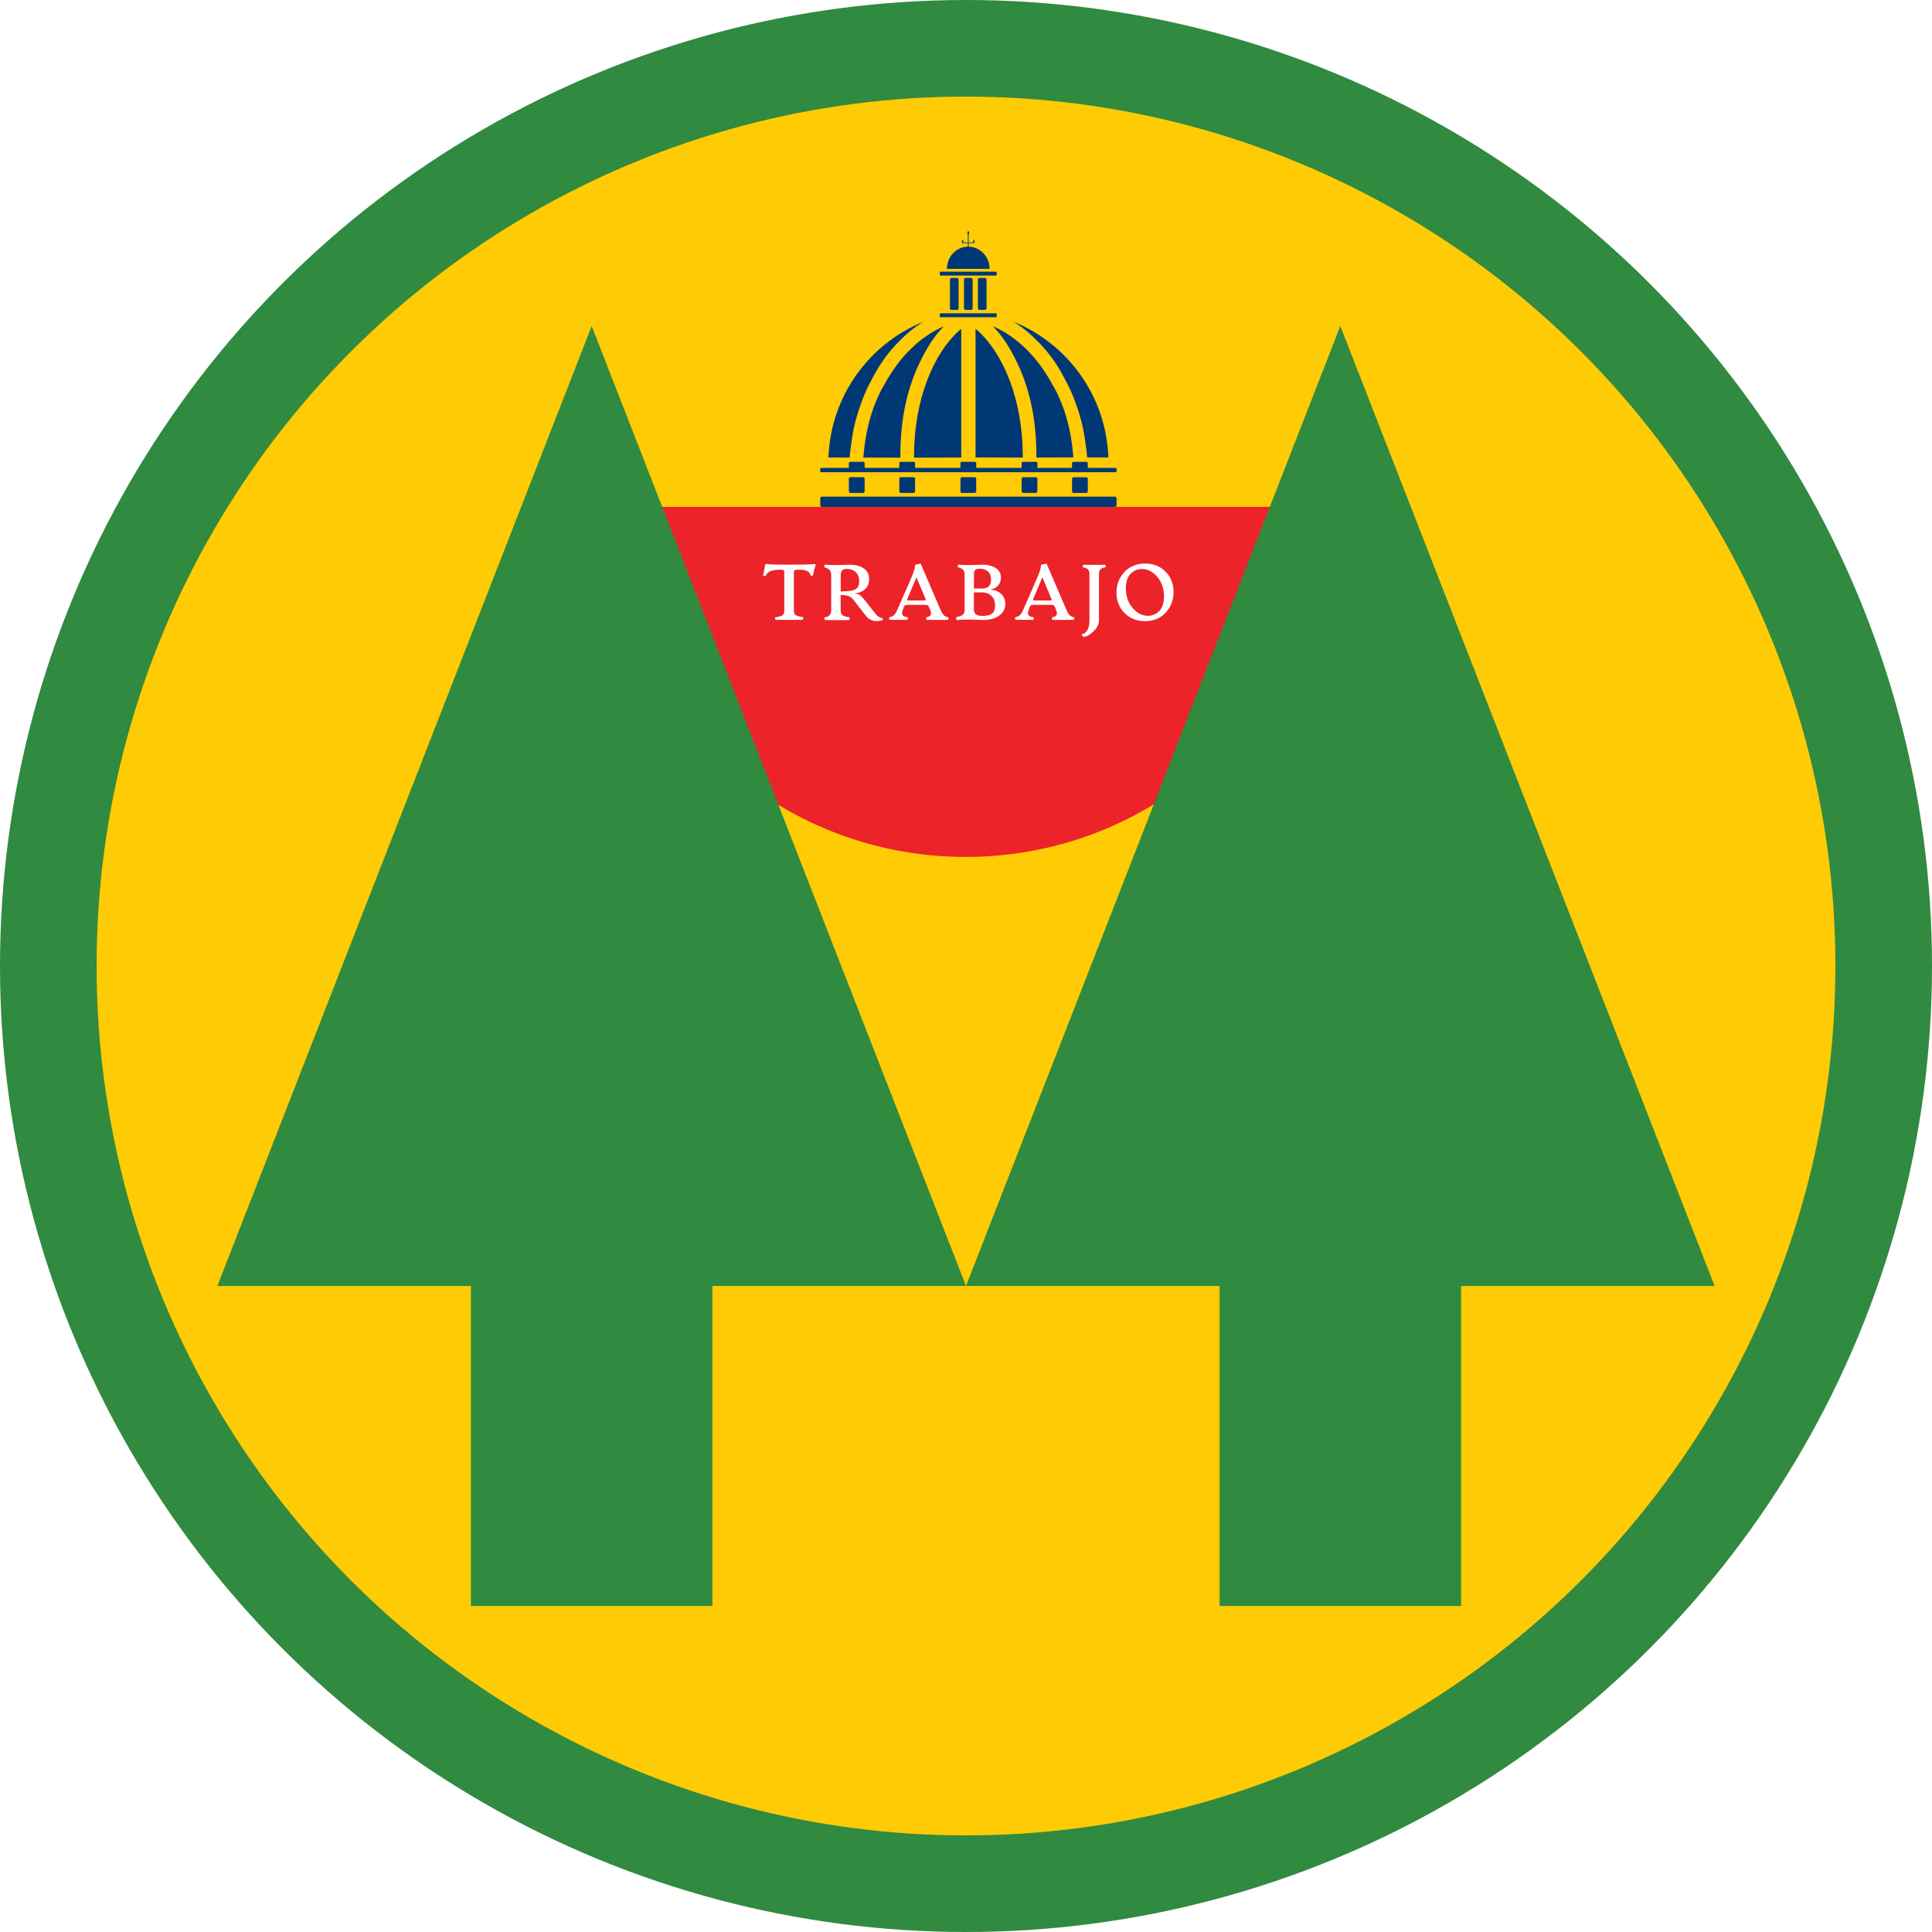 <svg xmlns="http://www.w3.org/2000/svg" version="1.1" xmlns:xlink="http://www.w3.org/1999/xlink" xmlns:svgjs="http://svgjs.com/svgjs" width="1980" height="1980"><svg version="1.1" id="SvgjsSvg1001" xmlns="http://www.w3.org/2000/svg" xmlns:xlink="http://www.w3.org/1999/xlink" x="0px" y="0px" viewBox="0 0 1980 1980" style="enable-background:new 0 0 1980 1980;" xml:space="preserve">
<style type="text/css">
	.st0{fill:#308A40;}
	.st1{fill:#FFCB04;}
	.st2{fill:url(#SVGID_1_);}
	.st3{fill:#ED232A;}
	.st4{fill:#003876;}
	.st5{fill:#FFFFFF;}
</style>
<g>
	<circle class="st0" cx="990" cy="990" r="990"></circle>
	<circle class="st1" cx="990" cy="990" r="891"></circle>
	<g>
		<linearGradient id="SvgjsLinearGradient1000" gradientUnits="userSpaceOnUse" x1="620.012" y1="327.993" x2="1361.25" y2="327.993">
			<stop offset="0" style="stop-color:#FFFFFF"></stop>
			<stop offset="1" style="stop-color:#A7A9AC"></stop>
		</linearGradient>
		<path class="st2" d="M1361.25,506.67c0,4.3-0.09,8.55-0.26,12.8H620.01v-50.3c17.74-176.98,159.67-317.35,337.33-332.65h64.69
			C1212.11,152.89,1361.25,312.38,1361.25,506.67z"></path>
		<path class="st3" d="M1360.99,519.47c-6.7,199.27-170.4,358.76-371.31,358.76c-192.53,0-350.9-146.48-369.67-334.06v-24.7H1360.99
			z"></path>
		<g>
			<g>
				<path class="st4" d="M964.06,325.1h56.49c0.52,0,0.94-0.41,0.94-0.94V322c0-0.52-0.41-0.94-0.94-0.94h-56.49
					c-0.52,0-0.94,0.41-0.94,0.94v2.17C963.12,324.69,963.53,325.1,964.06,325.1z"></path>
				<path class="st4" d="M1003.88,284.84c-0.94,0-1.69,0.75-1.69,1.69v29.37c0,0.94,0.75,1.69,1.69,1.69h5.51
					c0.94,0,1.69-0.75,1.69-1.69v-29.37c0-0.94-0.75-1.69-1.69-1.69H1003.88z"></path>
				<path class="st4" d="M989.61,284.84c-0.94,0-1.69,0.75-1.69,1.69v29.37c0,0.94,0.75,1.69,1.69,1.69h5.51
					c0.94,0,1.69-0.75,1.69-1.69v-29.37c0-0.94-0.75-1.69-1.69-1.69H989.61z"></path>
				<path class="st4" d="M975.22,284.84c-0.94,0-1.69,0.75-1.69,1.69v29.37c0,0.94,0.75,1.69,1.69,1.69h5.51
					c0.94,0,1.69-0.75,1.69-1.69v-29.37c0-0.94-0.75-1.69-1.69-1.69H975.22z"></path>
				<path class="st4" d="M1000.36,337.39c-0.19-0.19-0.6-0.52-0.6-0.52V468.8l48.4,0.15c0,0,0-1.35,0-2.06
					C1048.12,410.66,1028.75,361.85,1000.36,337.39z"></path>
				<path class="st4" d="M1100.07,468.39c-0.19-2.32-0.45-4.64-0.75-6.93c-1.31-13.3-4.5-31.24-11.8-49.18
					c-2.06-5.02-4.35-10.08-7.08-14.98c-0.67-1.24-1.42-2.4-2.14-3.63c-14.83-27.53-36.07-48.62-60.8-59.37l0,0
					c-0.04-0.04-0.07-0.04-0.07-0.04l0.19,0.22c0,0,7.08,6.82,13.37,16.67c15.51,24.24,26.11,52.59,29.74,87.62
					c1.5,14.57,1.42,26.03,1.31,23.15c0.07,2.06,0.15,5.39,0.19,6.56l-0.07,0.41h3.18l34.61-0.11v-0.04h0.19
					C1100.11,468.76,1100.07,468.5,1100.07,468.39z"></path>
				<path class="st4" d="M964.06,282.44h56.49c0.52,0,0.94-0.41,0.94-0.94v-2.17c0-0.52-0.41-0.94-0.94-0.94h-56.49
					c-0.52,0-0.94,0.41-0.94,0.94v2.17C963.12,282.03,963.53,282.44,964.06,282.44z"></path>
				<path class="st4" d="M1046.13,334.66c1.84,1.35,3.97,3,6.33,4.91c5.39,4.46,9.93,9.07,14.05,13.37
					c13.41,14.16,20.86,27.61,28.17,41.95c4.05,7.98,6.67,15.36,8.99,21.95c0.45,1.24,4.12,11.43,6.44,23.07
					c2.73,13.64,4.12,28.92,4.12,28.92h20.9c0,0,0-0.15-0.04-0.34l0.82,0.3c0,0,0-0.11,0-0.15
					c-2.29-63.08-41.99-116.61-97.51-139.05c-0.07-0.04-0.22-0.07-0.22-0.07s2.1,1.09,4.61,2.81
					C1043.77,333.01,1044.93,333.8,1046.13,334.66z"></path>
				<path class="st4" d="M1014.22,275.43c-0.11-12.36-9.66-22.4-21.46-22.59v-3.67h5.92v-0.64l0,0v-2.25c0-0.11-0.07-0.19-0.19-0.19
					h-0.9c-0.11,0-0.19,0.07-0.19,0.19v2.14h-4.68V240h0.11c0.15,0,0.26-0.11,0.26-0.26v-2.32c0-0.15-0.11-0.26-0.26-0.26h-1.05
					c-0.15,0-0.26,0.11-0.26,0.26v2.32c0,0.15,0.11,0.26,0.26,0.26h0.15v8.43h-4.72v-2.14c0-0.11-0.07-0.19-0.19-0.19h-0.9
					c-0.11,0-0.19,0.07-0.19,0.19v2.17l0,0v0.64h5.99v3.67c-11.87,0.22-21.43,10.26-21.46,22.7c0,0.04,0,0.11,0,0.11h43.72
					C1014.22,275.62,1014.22,275.47,1014.22,275.43z"></path>
				<path class="st4" d="M953.87,351.18c6.29-9.85,13.37-16.67,13.37-16.67l0.19-0.22c0,0-0.07,0.04-0.07,0.07l0,0
					c-24.72,10.75-45.96,31.84-60.8,59.41c-0.71,1.2-1.42,2.36-2.14,3.6c-2.73,4.94-5.06,9.96-7.08,14.98
					c-7.3,17.94-10.45,35.81-11.8,49.15c-0.3,2.32-0.52,4.64-0.75,7c0,0.11-0.04,0.37-0.04,0.37h0.19v0.04l34.58,0.11h3.18
					l-0.07-0.41c0.04-1.12,0.11-4.5,0.19-6.56c-0.11,2.88-0.19-8.58,1.31-23.15C927.76,403.81,938.4,375.41,953.87,351.18z"></path>
				<path class="st4" d="M1061.45,505.21c0.94,0,1.69-0.75,1.69-1.69v-12.77c0-0.94-0.75-1.69-1.69-1.69h-12.77
					c-0.94,0-1.69,0.75-1.69,1.69v12.77c0,0.94,0.75,1.69,1.69,1.69H1061.45z"></path>
				<path class="st4" d="M1113.15,505.21c0.94,0,1.69-0.75,1.69-1.69v-12.77c0-0.94-0.75-1.69-1.69-1.69h-12.77
					c-0.94,0-1.69,0.75-1.69,1.69v12.77c0,0.94,0.75,1.69,1.69,1.69H1113.15z"></path>
				<path class="st4" d="M1143.3,479.55h-0.71h-0.04h-27.72v-4.83c0-0.79-0.64-1.42-1.42-1.42h-13.34c-0.79,0-1.42,0.64-1.42,1.42
					v4.83h-35.47v-4.83c0-0.79-0.64-1.42-1.42-1.42h-13.34c-0.79,0-1.42,0.64-1.42,1.42v4.83h-46.52v-4.83
					c0-0.79-0.64-1.42-1.42-1.42h-13.34c-0.79,0-1.42,0.64-1.42,1.42v4.83H937.8v-4.83c0-0.79-0.64-1.42-1.42-1.42h-13.34
					c-0.79,0-1.42,0.64-1.42,1.42v4.83h-35.51v-4.83c0-0.79-0.64-1.42-1.42-1.42h-13.34c-0.79,0-1.42,0.64-1.42,1.42v4.83h-27.57
					h-0.04h-0.75c-0.52,0-0.94,0.41-0.94,0.94v2.55c0,0.52,0.41,0.94,0.94,0.94h301.77c0.52,0,0.94-0.41,0.94-0.94v-0.79v-1.01
					v-0.75C1144.28,480,1143.83,479.55,1143.3,479.55z"></path>
				<path class="st4" d="M998.78,505.17c0.94,0,1.69-0.75,1.69-1.69v-12.77c0-0.94-0.75-1.69-1.69-1.69h-12.77
					c-0.94,0-1.69,0.75-1.69,1.69v12.77c0,0.94,0.75,1.69,1.69,1.69H998.78z"></path>
				<path class="st4" d="M936.11,505.17c0.94,0,1.69-0.75,1.69-1.69v-12.77c0-0.94-0.75-1.69-1.69-1.69h-12.77
					c-0.94,0-1.69,0.75-1.69,1.69v12.77c0,0.94,0.75,1.69,1.69,1.69H936.11z"></path>
				<path class="st4" d="M985.15,468.87V336.9c0,0-0.41,0.34-0.6,0.52c-28.43,24.46-47.8,73.31-47.8,129.57c0,0.67,0,2.06,0,2.06
					L985.15,468.87z"></path>
				<path class="st4" d="M849.77,468.87h8.05l7.19,0.04v-0.04h5.69c0,0,1.39-15.28,4.12-28.92c2.32-11.65,6.03-21.8,6.44-23.07
					c2.32-6.59,4.94-14.01,8.99-21.95c7.3-14.35,14.72-27.79,28.17-41.95c4.08-4.31,8.65-8.92,14.05-13.37
					c2.32-1.91,4.46-3.56,6.29-4.91c1.2-0.82,2.36-1.65,3.41-2.32c2.55-1.72,4.61-2.81,4.61-2.81s-0.15,0.07-0.22,0.07
					c-55.55,22.44-95.22,76.01-97.51,139.09c0,0.04,0,0.15,0,0.15L849.77,468.87L849.77,468.87z"></path>
				<path class="st4" d="M1142.55,508.99H842.32c-0.94,0-1.69,0.75-1.69,1.69v7.12c0,0.94,0.75,1.69,1.69,1.69h300.27
					c0.94,0,1.69-0.75,1.69-1.69v-7.12C1144.24,509.74,1143.49,508.99,1142.55,508.99z"></path>
				<path class="st4" d="M884.42,505.17c0.94,0,1.69-0.75,1.69-1.69v-12.77c0-0.94-0.75-1.69-1.69-1.69h-12.77
					c-0.94,0-1.69,0.75-1.69,1.69v12.77c0,0.94,0.75,1.69,1.69,1.69H884.42z"></path>
			</g>
			<g>
				<path class="st5" d="M795.08,635.31c-0.19,0-0.37-0.22-0.6-0.71c-0.19-0.49-0.26-0.9-0.26-1.27c0-0.37,0.11-0.6,0.3-0.71
					c3.18-0.45,5.51-1.05,7-1.87c1.5-0.82,2.25-2.29,2.25-4.35v-39.78c0-1.01-0.19-1.72-0.6-2.14c-0.41-0.37-1.05-0.6-2.06-0.6
					h-2.21c-7.45,0-11.99,1.76-13.6,5.28c-0.45,0.9-1.2,1.27-2.25,1.05c-0.75-0.15-1.05-0.52-0.9-1.09c0.9-3.71,1.54-6.93,1.87-9.7
					c0.04-0.71,0.22-1.16,0.6-1.27c0.37-0.11,0.97-0.11,1.84,0c3.41,0.34,10.9,0.56,22.4,0.56c12.81,0,20.98-0.19,24.61-0.56
					c0.9-0.11,1.57-0.11,2.02,0c0.45,0.11,0.56,0.56,0.3,1.27c-1.24,3.86-2.06,7.08-2.47,9.7c-0.11,0.71-0.56,1.05-1.35,1.05
					c-0.79,0-1.27-0.34-1.42-1.01c-0.82-3.52-4.57-5.28-11.28-5.32h-2.51c-2.1,0-3.15,0.9-3.15,2.66v39.78
					c0,2.06,0.75,3.48,2.25,4.31c1.5,0.82,3.86,1.46,7.04,1.87c0.19,0.11,0.3,0.34,0.3,0.75c0,0.37-0.07,0.82-0.26,1.31
					s-0.41,0.71-0.64,0.71h-27.42L795.08,635.31z"></path>
				<path class="st5" d="M904.16,633.43c0.3,0,0.49,0.34,0.45,1.05c-0.04,0.71-0.19,1.12-0.49,1.24c-1.84,0.49-3.71,0.75-5.58,0.86
					c-1.87,0.11-3.86-0.3-5.96-1.31c-2.1-0.97-3.9-2.43-5.39-4.38l-12.4-15.96c-1.61-2.1-3.41-3.45-5.43-4.12
					c-2.02-0.67-4.61-1.01-7.83-1.05v15.62c0,2.55,0.75,4.35,2.21,5.28c1.46,0.94,3.75,1.61,6.82,1.99c0.15,0,0.22,0.22,0.22,0.71
					c0,0.49-0.07,0.94-0.19,1.42c-0.11,0.49-0.26,0.71-0.49,0.71h-24.46c-0.19,0-0.41-0.22-0.56-0.71s-0.22-0.94-0.22-1.42
					c0-0.49,0.11-0.71,0.3-0.71c2.21-0.3,3.86-0.97,4.98-2.06c1.16-1.05,1.69-2.81,1.69-5.21v-35.96c0-2.47-0.56-4.31-1.69-5.39
					c-1.12-1.09-2.81-1.99-4.98-2.55c-0.3-0.11-0.41-0.64-0.26-1.54c0.15-0.9,0.34-1.35,0.71-1.31c2.51,0.3,5.62,0.49,9.29,0.52
					c2.17,0,5.02-0.07,8.5-0.22c3.52-0.15,5.84-0.22,6.97-0.22c6.26,0,11.24,1.27,14.87,3.82c3.67,2.55,5.47,6.26,5.47,11.09
					c0,4.38-1.42,7.79-4.31,10.3c-2.88,2.51-6.22,3.86-10.04,4.05v0.41c1.61,0,3.07,0.37,4.42,1.24c1.35,0.82,2.92,2.32,4.68,4.53
					l12.02,15.1c2.17,2.7,4.42,4.05,6.74,4.05L904.16,633.43z M863.89,606.01c6.18,0,10.53-0.71,12.96-2.14
					c2.43-1.42,3.67-4.08,3.67-8.02c0-4.12-1.2-7.34-3.52-9.51c-2.32-2.21-5.36-3.3-9.1-3.3c-2.32,0-3.93,0.52-4.87,1.5
					s-1.42,2.62-1.42,4.98v16.63h2.32L863.89,606.01z"></path>
				<path class="st5" d="M971.36,632.53c0.52,0.11,0.75,0.6,0.67,1.46c-0.07,0.86-0.34,1.31-0.82,1.31H949.9
					c-0.52,0-0.79-0.45-0.82-1.31c-0.04-0.86,0.15-1.35,0.6-1.46c0.9-0.15,1.65-0.34,2.21-0.6c0.56-0.22,1.09-0.67,1.61-1.27
					c0.52-0.6,0.71-1.46,0.6-2.55c-0.11-1.09-0.52-2.47-1.24-4.16l-0.86-2.02c-0.34-0.9-0.86-1.5-1.54-1.72
					c-0.67-0.22-1.69-0.34-3.03-0.34h-16.44c-1.35,0-2.32,0.11-3,0.34c-0.67,0.22-1.2,0.82-1.57,1.72l-0.79,2.02
					c-0.71,1.65-1.12,3.03-1.16,4.12c-0.04,1.12,0.19,1.99,0.75,2.55s1.12,0.97,1.8,1.24c0.67,0.22,1.57,0.45,2.73,0.6
					c0.52,0.11,0.75,0.6,0.67,1.46c-0.07,0.86-0.37,1.31-0.94,1.31h-17.42c-0.49,0-0.75-0.45-0.82-1.31
					c-0.07-0.86,0.11-1.35,0.64-1.46c1.84-0.3,3.33-1.01,4.46-2.1c1.12-1.05,2.36-3.22,3.75-6.44l13.67-31.28
					c2.73-6.18,4.08-10.68,4.08-13.49c0-0.26,0.94-0.64,2.85-1.01c1.87-0.41,2.92-0.49,3.03-0.19l19.67,45.89
					c1.39,3.22,2.62,5.39,3.78,6.56c1.12,1.12,2.55,1.84,4.31,2.14L971.36,632.53z M946.75,615.42c0.45,0,0.79-0.04,1.09-0.07
					c0.3-0.04,0.56-0.15,0.75-0.34c0.19-0.19,0.22-0.49,0.07-0.86l-9.44-22.55l-9.51,22.55c-0.19,0.49-0.11,0.79,0.26,0.97
					c0.41,0.19,0.94,0.26,1.61,0.26h15.25L946.75,615.42z"></path>
				<path class="st5" d="M1015.49,604.51c3.97,0,7.45,1.35,10.38,3.97c2.92,2.62,4.38,6.11,4.38,10.41c0,5.02-2.06,8.99-6.18,11.99
					c-4.12,3-9.55,4.5-16.33,4.5c-1.12,0-3.26-0.07-6.41-0.22s-5.81-0.22-7.94-0.22c-5.47,0-9.7,0.15-12.66,0.49
					c-0.34,0.04-0.6-0.37-0.75-1.35c-0.15-0.94-0.07-1.46,0.22-1.57c1.61-0.45,2.77-0.75,3.41-0.94c0.67-0.19,1.5-0.6,2.47-1.16
					s1.65-1.31,2.02-2.21c0.34-0.9,0.52-2.1,0.52-3.56v-35.85c0-2.32-0.6-4.01-1.76-5.09c-1.2-1.05-2.85-1.84-5.02-2.36
					c-0.3-0.04-0.41-0.52-0.26-1.42c0.15-0.9,0.34-1.35,0.71-1.31c2.62,0.3,5.88,0.49,9.74,0.52c2.36,0,5.21-0.07,8.47-0.22
					c3.26-0.15,5.36-0.22,6.26-0.22c5.47,0,10,1.16,13.6,3.41c3.6,2.29,5.39,5.54,5.43,9.81c0.04,3.18-0.9,5.88-2.85,8.05
					s-4.38,3.56-7.34,4.12v0.52L1015.49,604.51z M1007.36,631.22c3.93,0,7-0.79,9.18-2.32s3.26-4.31,3.26-8.24
					c0-4.31-1.27-7.64-3.75-10c-2.47-2.36-5.69-3.56-9.66-3.56h-8.32v17.46c0,2.32,0.71,4.01,2.14,5.09
					c1.42,1.05,3.82,1.57,7.19,1.57H1007.36z M999.42,584.1c-0.82,0.86-1.27,2.4-1.27,4.65v14.38h8.32c6.11,0,9.18-3.03,9.22-9.14
					c0-3.67-1.12-6.44-3.26-8.35c-2.17-1.87-5.02-2.85-8.5-2.85C1001.74,582.83,1000.24,583.24,999.42,584.1z"></path>
				<path class="st5" d="M1100.37,632.53c0.52,0.11,0.75,0.6,0.67,1.46c-0.07,0.86-0.34,1.31-0.82,1.31h-21.31
					c-0.52,0-0.79-0.45-0.82-1.31c-0.04-0.86,0.15-1.35,0.6-1.46c0.9-0.15,1.65-0.34,2.21-0.6c0.56-0.22,1.12-0.67,1.61-1.27
					c0.52-0.6,0.71-1.46,0.6-2.55c-0.11-1.09-0.52-2.47-1.24-4.16l-0.86-2.02c-0.34-0.9-0.86-1.5-1.54-1.72
					c-0.67-0.22-1.69-0.34-3.03-0.34h-16.44c-1.35,0-2.32,0.11-3,0.34c-0.67,0.22-1.16,0.82-1.57,1.72l-0.79,2.02
					c-0.71,1.65-1.12,3.03-1.16,4.12c-0.04,1.12,0.19,1.99,0.75,2.55c0.56,0.6,1.12,0.97,1.8,1.24c0.67,0.22,1.57,0.45,2.73,0.6
					c0.52,0.11,0.75,0.6,0.67,1.46s-0.37,1.31-0.94,1.31h-17.42c-0.49,0-0.75-0.45-0.82-1.31s0.11-1.35,0.64-1.46
					c1.84-0.3,3.33-1.01,4.46-2.1c1.12-1.05,2.36-3.22,3.75-6.44l13.67-31.28c2.7-6.18,4.08-10.68,4.08-13.49
					c0-0.26,0.94-0.64,2.85-1.01c1.87-0.41,2.92-0.49,3.03-0.19l19.67,45.89c1.39,3.22,2.62,5.39,3.78,6.56
					c1.12,1.12,2.55,1.84,4.31,2.14L1100.37,632.53z M1075.76,615.42c0.45,0,0.79-0.04,1.12-0.07c0.3-0.04,0.56-0.15,0.75-0.34
					c0.19-0.19,0.22-0.49,0.07-0.86l-9.44-22.55l-9.51,22.55c-0.19,0.49-0.11,0.79,0.26,0.97c0.37,0.19,0.94,0.26,1.61,0.26h15.25
					L1075.76,615.42z"></path>
				<path class="st5" d="M1110.3,652.54c-0.34,0-0.67-0.22-0.97-0.71s-0.49-0.9-0.52-1.31c-0.04-0.37,0.04-0.64,0.22-0.75
					c2.06-0.19,3.82-1.5,5.28-3.86c1.46-2.36,2.21-5.77,2.21-10.15v-47.16c0-2.55-0.6-4.35-1.76-5.32c-1.2-0.97-2.85-1.61-4.91-1.87
					c-0.19,0-0.3-0.22-0.3-0.67c0-0.45,0.07-0.86,0.22-1.27c0.15-0.41,0.34-0.6,0.56-0.6h22.14c0.19,0,0.41,0.19,0.56,0.6
					c0.15,0.37,0.22,0.82,0.22,1.27s-0.11,0.64-0.3,0.64c-2.1,0.26-3.75,0.9-4.91,1.87c-1.2,0.97-1.76,2.73-1.76,5.32v47.16
					c0,3.86-1.87,7.64-5.66,11.35c-3.78,3.71-7.15,5.54-10.19,5.54L1110.3,652.54z"></path>
				<path class="st5" d="M1173.34,636.58c-8.39,0-15.32-2.77-20.83-8.32c-5.51-5.54-8.28-12.51-8.28-20.9
					c0-8.32,2.73-15.36,8.17-21.16c5.43-5.81,12.47-8.65,21.16-8.65c8.47,0,15.43,2.73,20.9,8.28c5.47,5.51,8.24,12.44,8.24,20.83
					c0,8.39-2.73,15.47-8.17,21.28c-5.43,5.81-12.47,8.65-21.16,8.65H1173.34z M1176.34,631.19c1.95,0,3.82-0.34,5.62-1.01
					s3.6-1.72,5.32-3.18s3.11-3.56,4.12-6.26c1.01-2.73,1.54-5.88,1.54-9.44c0-7.94-2.29-14.65-6.86-20.04s-9.85-8.13-15.85-8.13
					c-1.95,0-3.78,0.3-5.58,0.97c-1.8,0.67-3.56,1.72-5.24,3.18c-1.69,1.46-3.03,3.52-4.05,6.18c-1.01,2.7-1.54,5.84-1.54,9.44
					c0,8.02,2.28,14.68,6.86,20.08c4.57,5.39,9.85,8.13,15.81,8.13L1176.34,631.19z"></path>
			</g>
		</g>
	</g>
	<g>
		<g>
			<polygon class="st0" points="606.38,334.12 222.75,1317.94 990,1317.94 			"></polygon>
			<rect x="482.62" y="952.88" class="st0" width="247.5" height="693"></rect>
		</g>
		<g>
			<polygon class="st0" points="1373.62,334.12 990,1317.94 1757.25,1317.94 			"></polygon>
			<rect x="1249.88" y="952.88" class="st0" width="247.5" height="693"></rect>
		</g>
	</g>
</g>
</svg><style>@media (prefers-color-scheme: light) { :root { filter: none; } }
</style></svg>